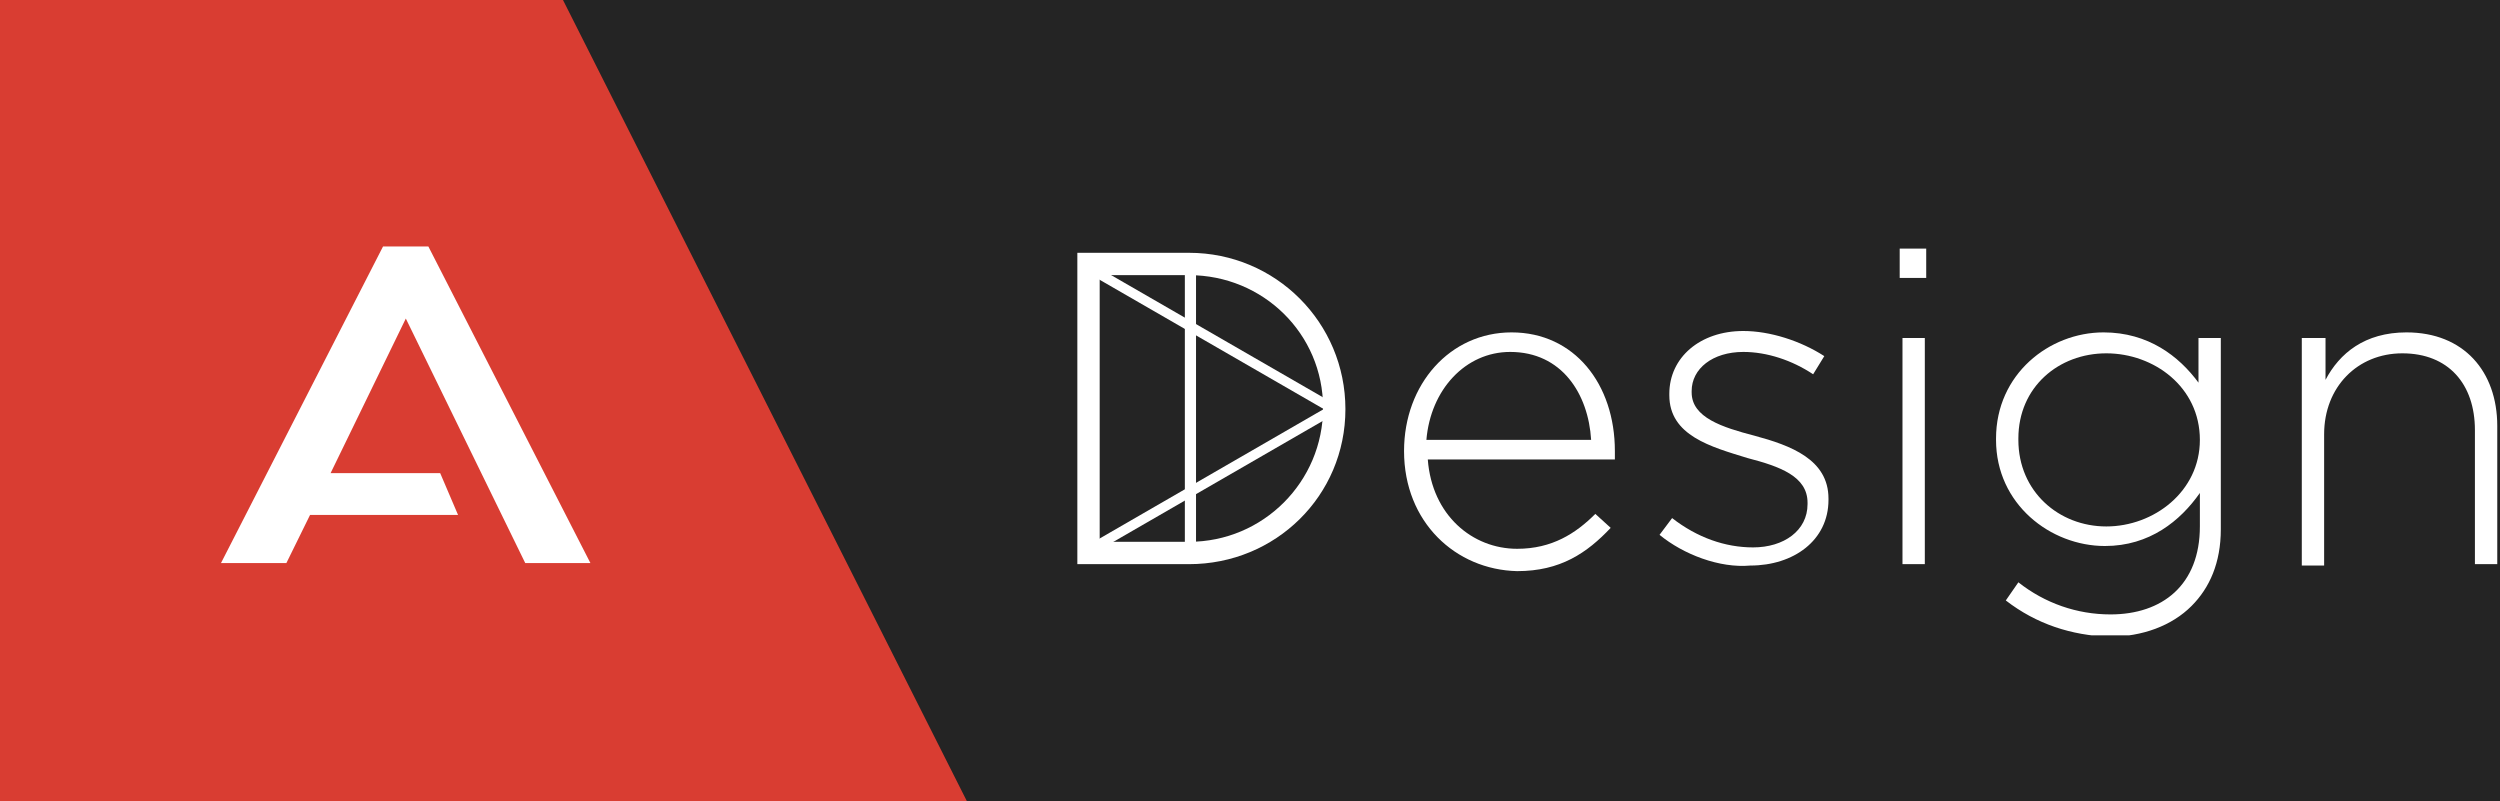 <svg width="181" height="58" viewBox="0 0 181 58" fill="none" xmlns="http://www.w3.org/2000/svg">
<rect width="181" height="58" fill="#242424"/>
<path d="M0 0H40.76L70 58H0V0Z" fill="#D93D32"/>
<path d="M23.935 34.254H31.869L33.162 37.28H22.448L20.735 40.764H16L27.732 17.844H31.013L42.745 40.764H38.026L29.381 23.062L23.935 34.254Z" fill="white"/>
<g clip-path="url(#clip0_33_19594)">
<path d="M101.653 32.657C101.653 27.805 104.989 24.065 109.437 24.065C113.985 24.065 116.917 27.805 116.917 32.657C116.917 32.96 116.917 33.061 116.917 33.264H103.372C103.675 37.307 106.606 39.733 109.841 39.733C112.368 39.733 114.087 38.621 115.502 37.206L116.614 38.217C114.895 40.036 112.975 41.35 109.841 41.35C105.393 41.249 101.653 37.812 101.653 32.657ZM115.198 31.848C114.996 28.513 113.076 25.48 109.336 25.48C106.101 25.48 103.574 28.209 103.271 31.848H115.198Z" fill="white"/>
<path d="M120.151 38.722L121.061 37.509C122.881 38.924 124.902 39.632 126.924 39.632C129.148 39.632 130.866 38.419 130.866 36.498V36.397C130.866 34.477 128.845 33.769 126.52 33.163C123.891 32.354 120.859 31.545 120.859 28.614V28.513C120.859 25.884 123.083 23.964 126.216 23.964C128.137 23.964 130.361 24.672 132.079 25.783L131.271 27.098C129.754 26.087 127.935 25.48 126.216 25.48C123.993 25.48 122.476 26.693 122.476 28.311V28.412C122.476 30.231 124.7 30.939 127.025 31.545C129.653 32.253 132.382 33.264 132.382 36.094V36.195C132.382 39.126 129.855 40.946 126.722 40.946C124.498 41.148 121.87 40.137 120.151 38.722Z" fill="white"/>
<path d="M137.538 18H139.458V20.123H137.538V18ZM137.74 24.469H139.357V40.845H137.74V24.469Z" fill="white"/>
<path d="M145.22 43.473L146.13 42.159C148.051 43.675 150.376 44.484 152.802 44.484C156.542 44.484 159.271 42.361 159.271 38.115V35.69C157.856 37.711 155.632 39.531 152.397 39.531C148.455 39.531 144.513 36.498 144.513 31.848V31.747C144.513 27.098 148.354 24.065 152.296 24.065C155.531 24.065 157.755 25.783 159.17 27.704V24.469H160.787V38.318C160.787 40.744 159.978 42.563 158.664 43.877C157.249 45.292 155.126 46.101 152.7 46.101C149.971 46 147.444 45.191 145.22 43.473ZM159.271 31.848C159.271 28.007 155.935 25.581 152.498 25.581C149.061 25.581 146.13 28.007 146.13 31.747V31.848C146.13 35.589 149.061 38.115 152.498 38.115C155.935 38.115 159.271 35.589 159.271 31.848Z" fill="white"/>
<path d="M166.751 24.469H168.368V27.502C169.379 25.581 171.199 24.065 174.231 24.065C178.376 24.065 180.802 26.895 180.802 30.838V40.845H179.184V31.141C179.184 27.805 177.264 25.581 173.928 25.581C170.693 25.581 168.267 28.007 168.267 31.444V40.946H166.65V24.469H166.751Z" fill="white"/>
<path d="M78.585 18.845L78.231 19.458L96.356 29.914L96.71 29.301L78.585 18.845Z" fill="white"/>
<path d="M96.353 29.321L78.233 39.785L78.587 40.398L96.707 29.934L96.353 29.321Z" fill="white"/>
<path d="M86.592 19.112H85.783V40.036H86.592V19.112Z" fill="white"/>
<path d="M86.087 40.845H78V18.303H86.087C92.354 18.303 97.408 23.357 97.408 29.625C97.408 35.892 92.354 40.845 86.087 40.845ZM79.617 39.227H86.087C91.444 39.227 95.791 34.881 95.791 29.523C95.791 24.166 91.444 19.921 86.087 19.921H79.617V39.227Z" fill="white"/>
</g>
<defs>
<clipPath id="clip0_33_19594">
<rect width="102.801" height="28" fill="white" transform="translate(78 18)"/>
</clipPath>
</defs>
</svg>
